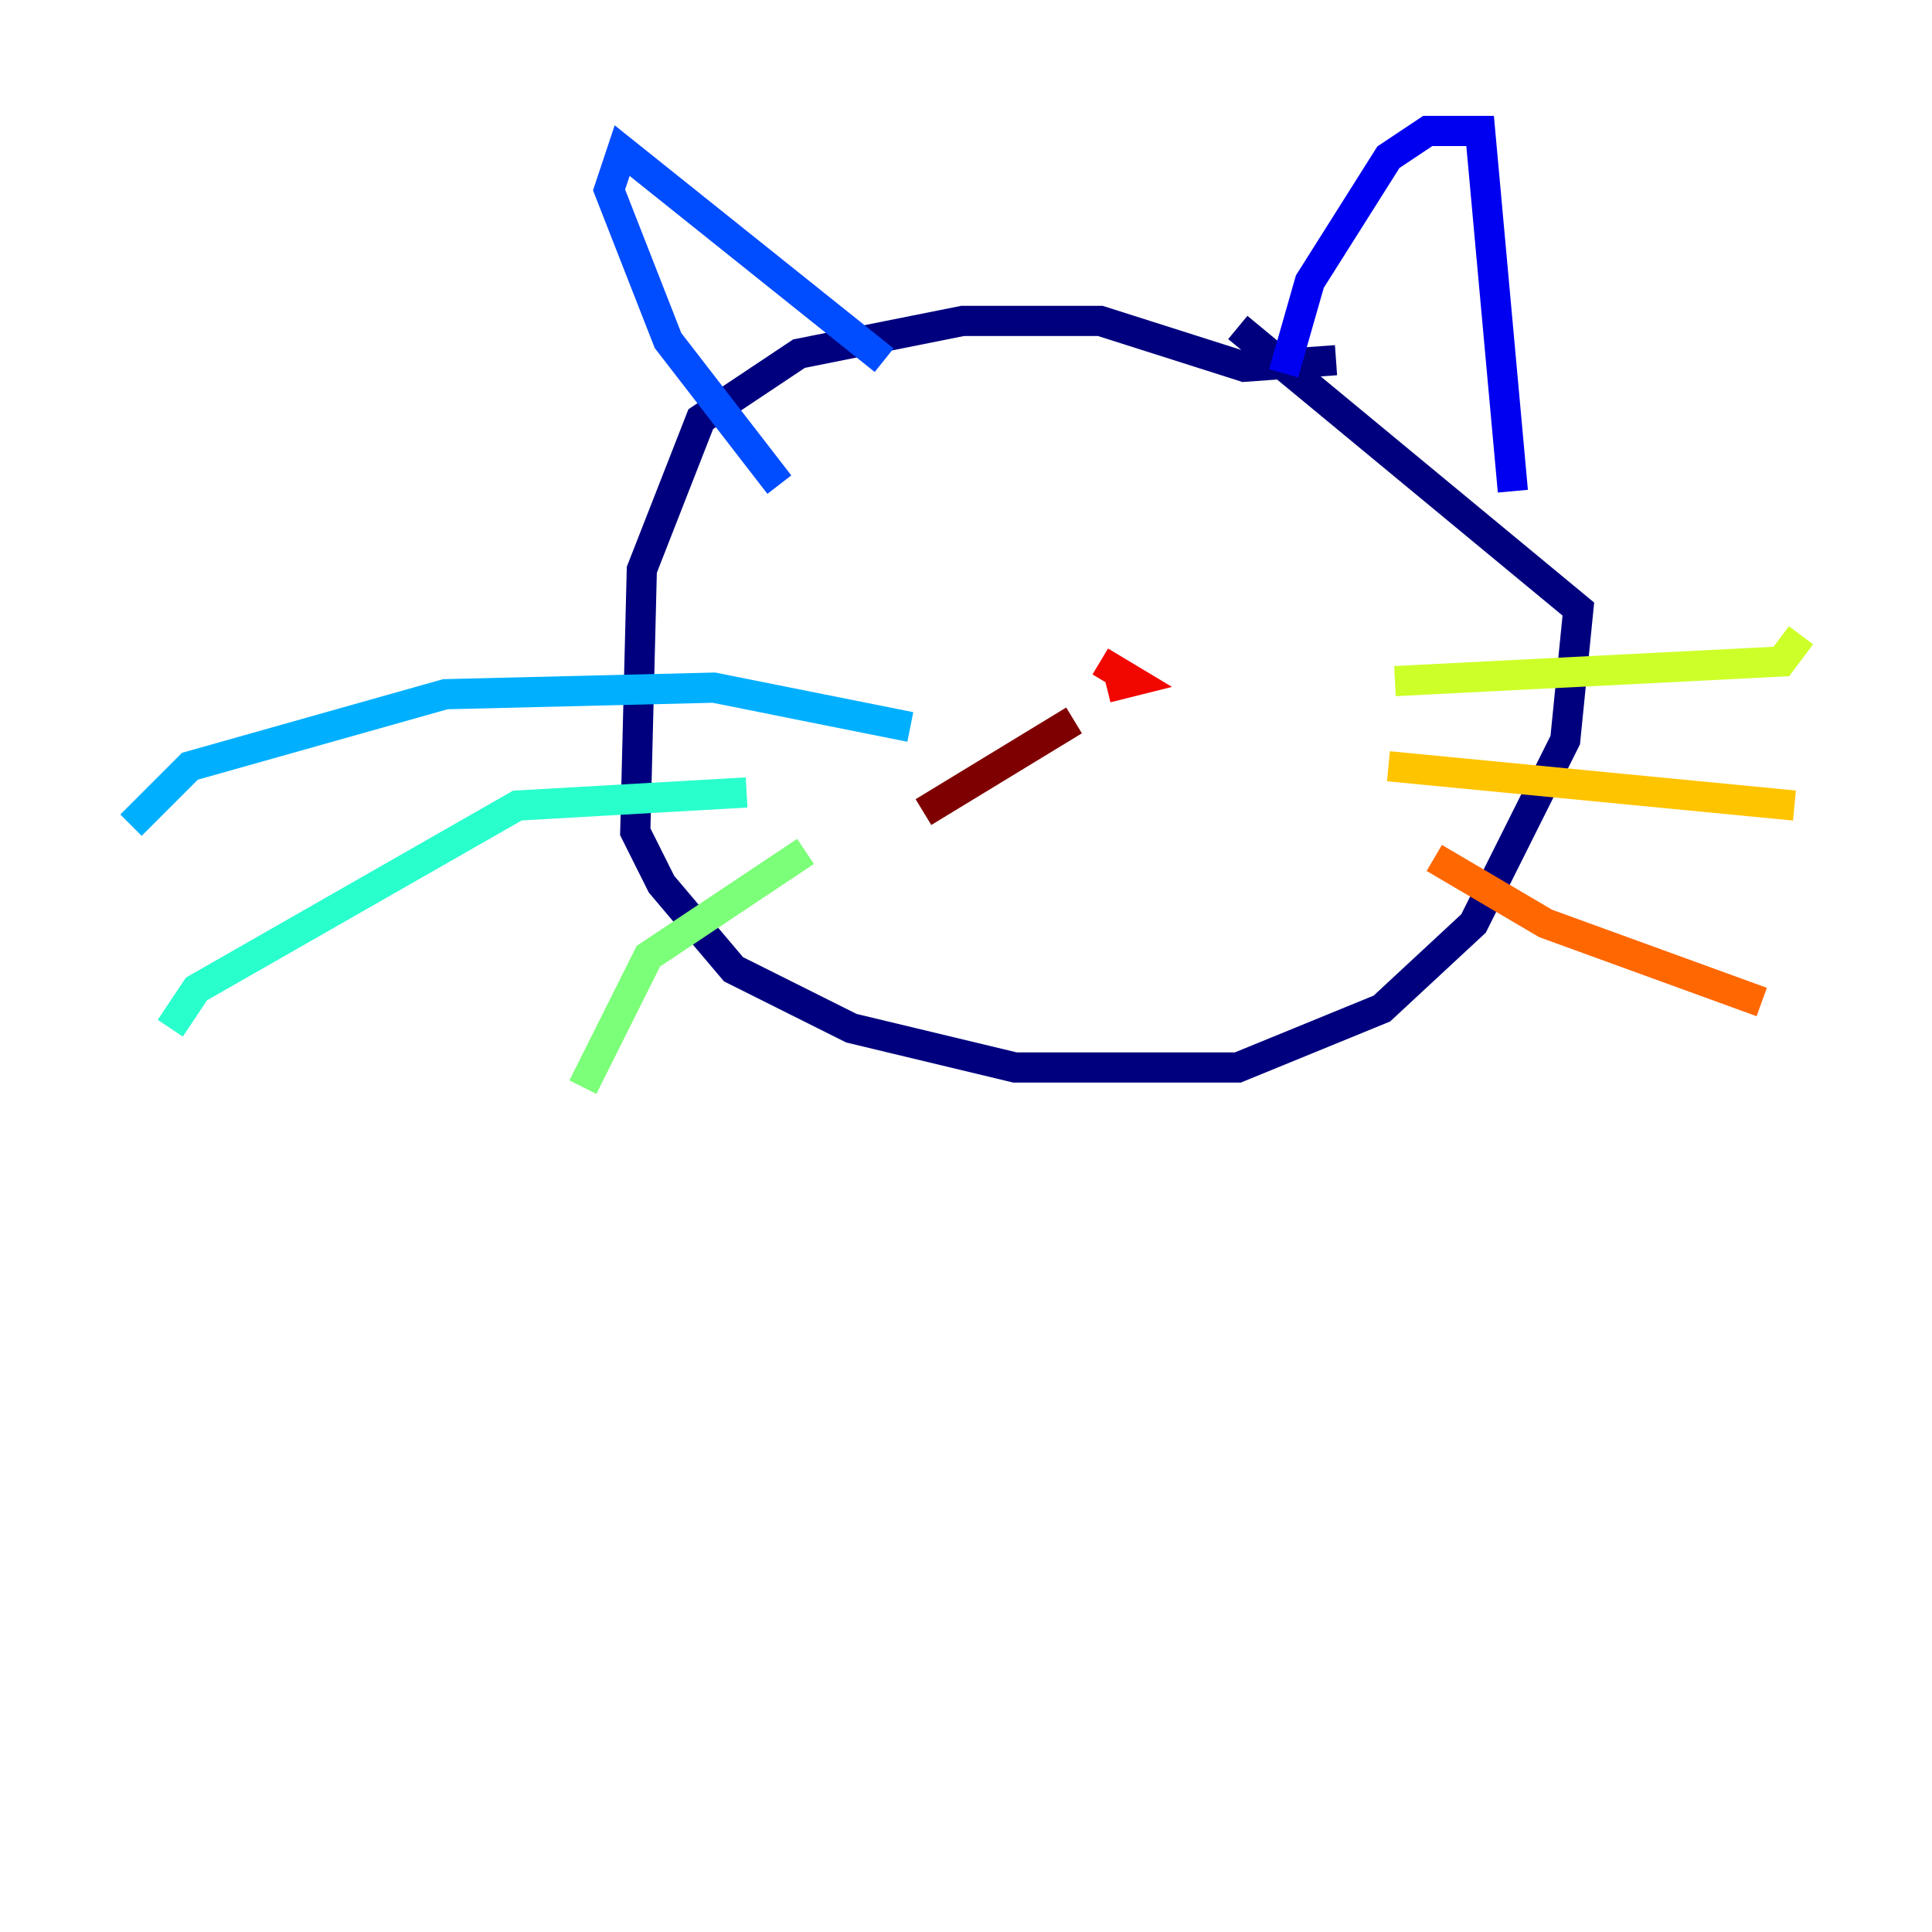 <?xml version="1.0" encoding="utf-8" ?>
<svg baseProfile="tiny" height="128" version="1.2" viewBox="0,0,128,128" width="128" xmlns="http://www.w3.org/2000/svg" xmlns:ev="http://www.w3.org/2001/xml-events" xmlns:xlink="http://www.w3.org/1999/xlink"><defs /><polyline fill="none" points="88.515,23.864 82.441,24.298 72.895,21.261 63.783,21.261 52.936,23.43 46.427,27.77 42.522,37.749 42.088,55.105 43.824,58.576 48.597,64.217 56.407,68.122 67.254,70.725 82.007,70.725 91.552,66.82 97.627,61.18 103.702,49.031 104.57,40.352 82.007,21.695" stroke="#00007f" stroke-width="2" /><polyline fill="none" points="85.044,24.732 86.78,18.658 91.986,10.414 94.59,8.678 98.061,8.678 100.231,32.542" stroke="#0000f1" stroke-width="2" /><polyline fill="none" points="58.576,23.864 41.22,9.98 40.352,12.583 44.258,22.563 51.634,32.108" stroke="#004cff" stroke-width="2" /><polyline fill="none" points="60.312,48.163 47.295,45.559 29.505,45.993 12.583,50.766 8.678,54.671" stroke="#00b0ff" stroke-width="2" /><polyline fill="none" points="49.464,52.502 34.278,53.37 13.017,65.519 11.281,68.122" stroke="#29ffcd" stroke-width="2" /><polyline fill="none" points="53.37,56.407 42.956,63.349 38.617,72.027" stroke="#7cff79" stroke-width="2" /><polyline fill="none" points="92.42,45.125 118.02,43.824 119.322,42.088" stroke="#cdff29" stroke-width="2" /><polyline fill="none" points="91.986,50.766 118.888,53.37" stroke="#ffc400" stroke-width="2" /><polyline fill="none" points="95.024,56.841 102.4,61.18 116.719,66.386" stroke="#ff6700" stroke-width="2" /><polyline fill="none" points="72.895,43.824 75.064,45.125 73.329,45.559" stroke="#f10700" stroke-width="2" /><polyline fill="none" points="71.159,47.729 61.18,53.803" stroke="#7f0000" stroke-width="2" /></svg>